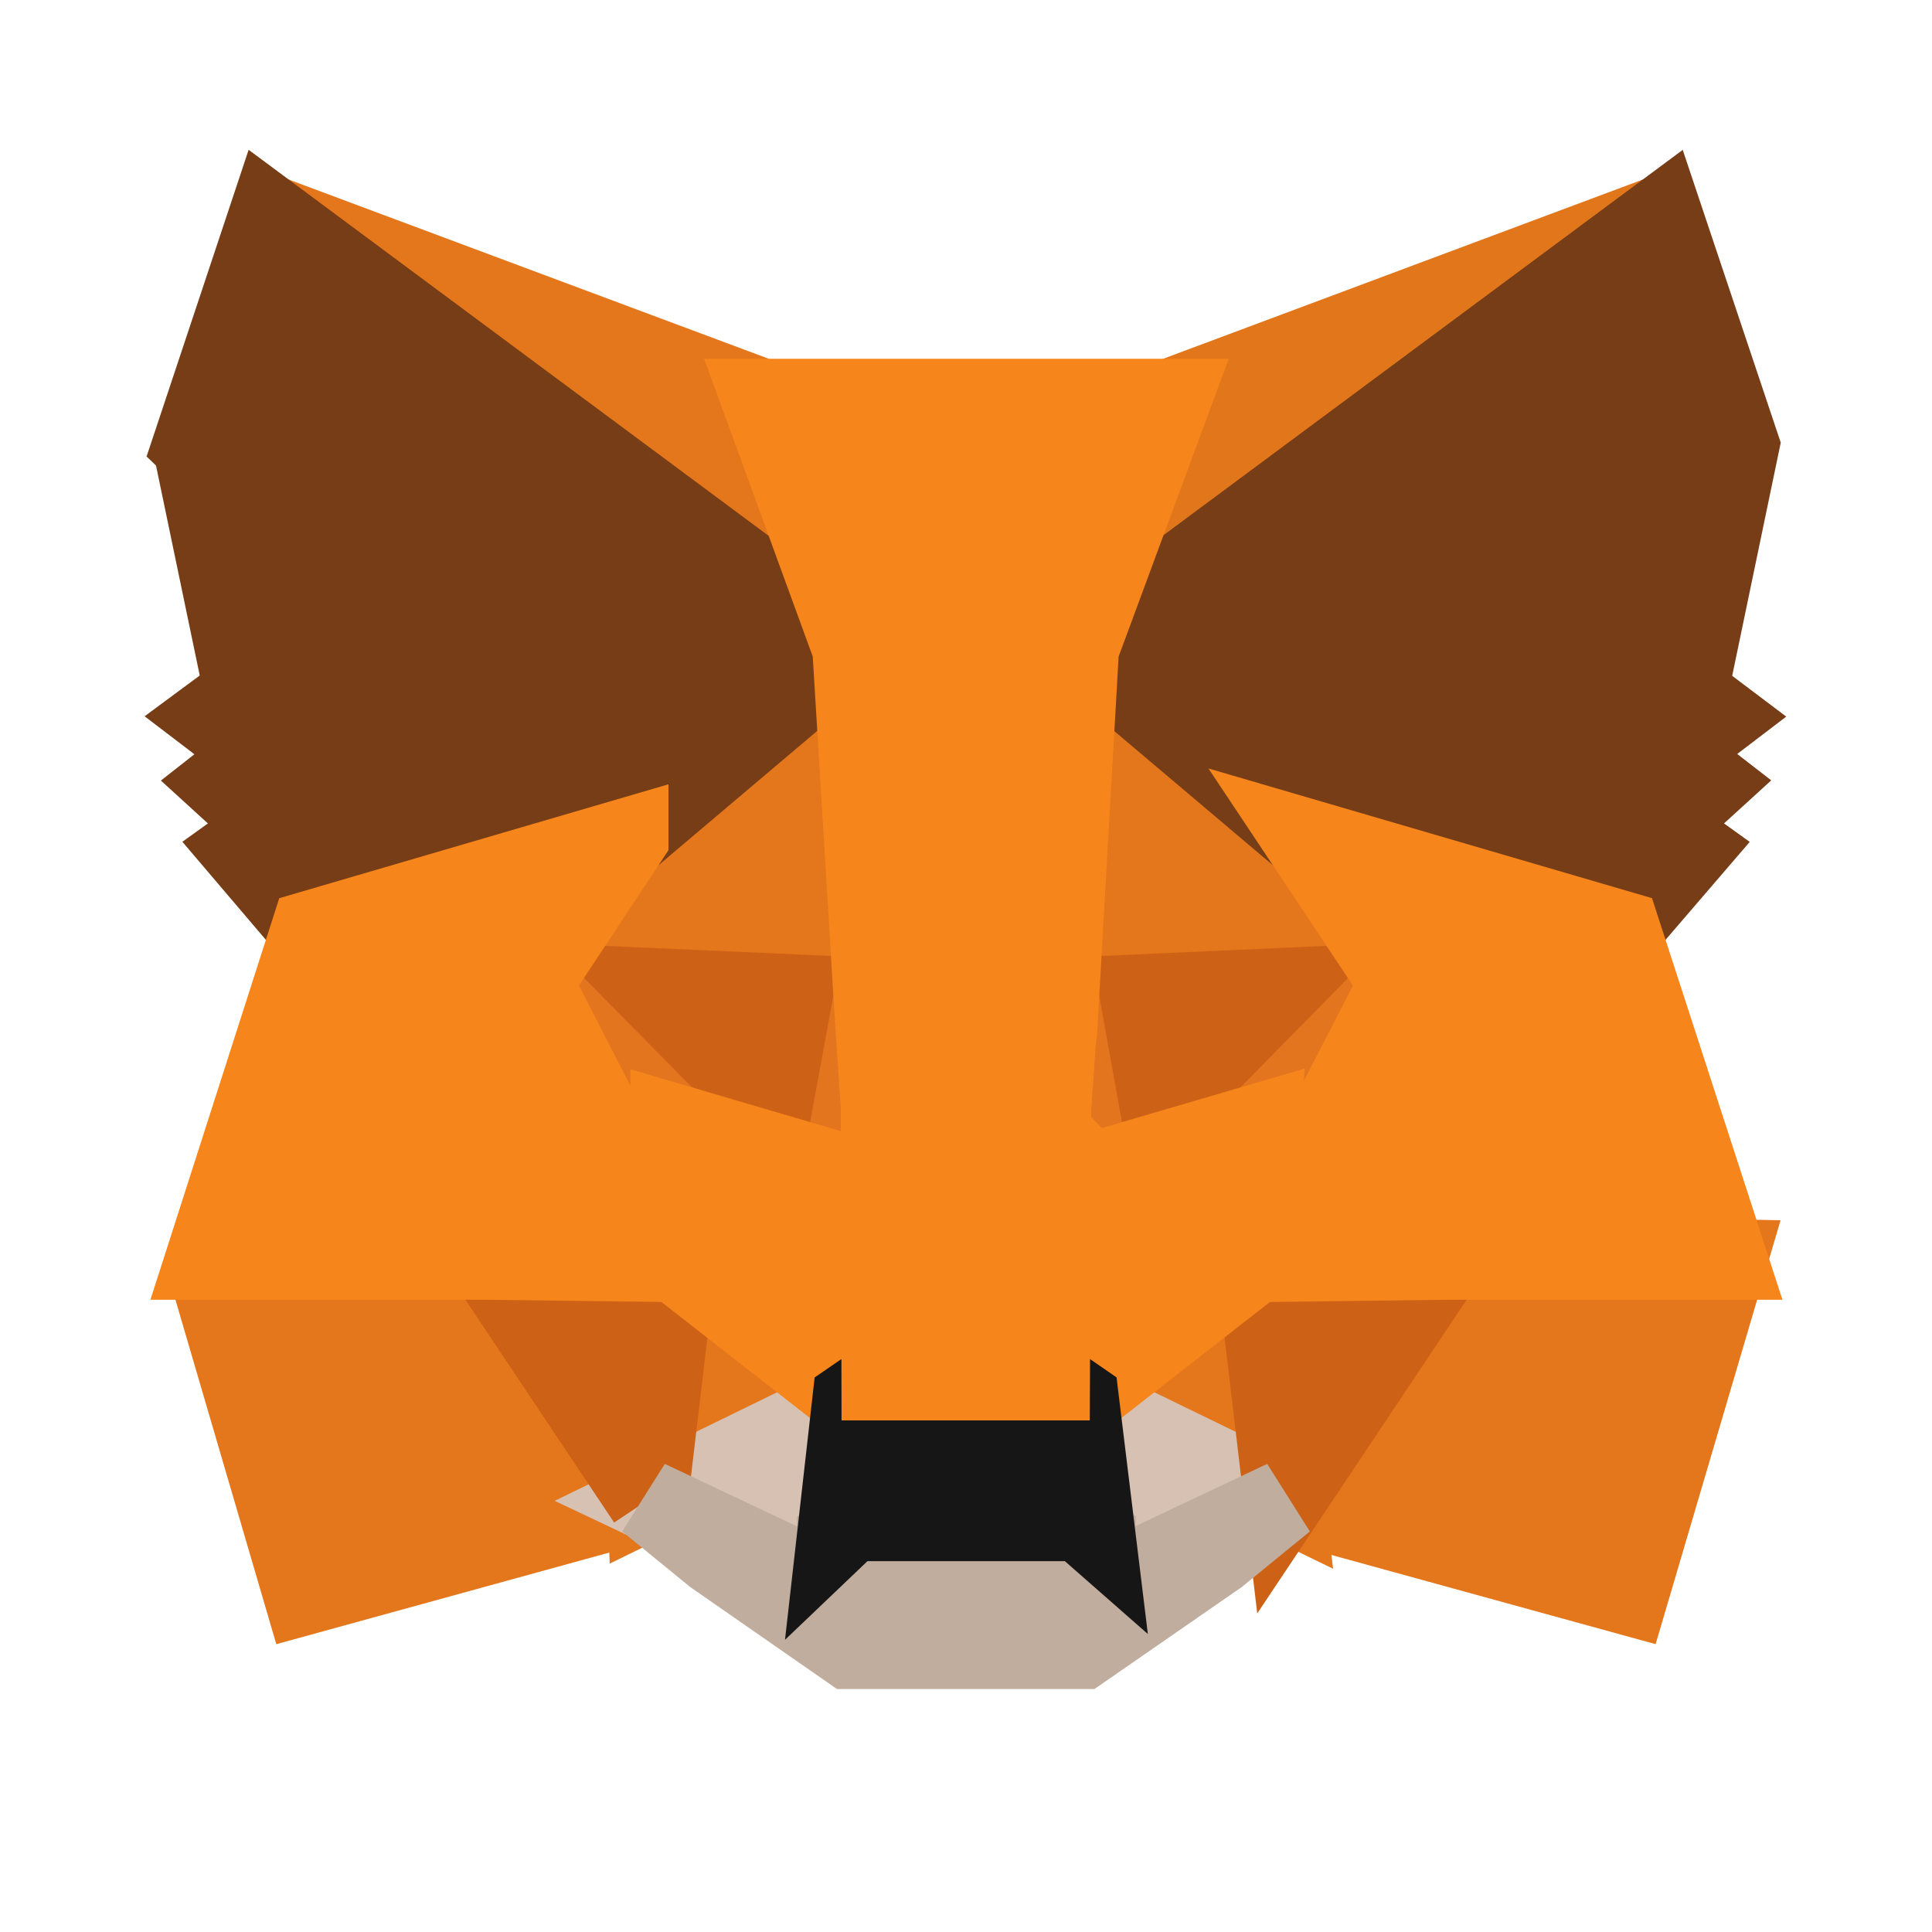 <svg
    xmlns="http://www.w3.org/2000/svg"
    width="24"
    height="24"
    fill="none"
    viewBox="0 0 24 24"
  >
    <path
      fill="#E2761B"
      stroke="#E2761B"
      strokeLinecap="round"
      strokeLinejoin="round"
      d="M20.648 2.674l-7.495 5.567 1.386-3.284 6.109-2.283z"
    ></path>
    <path
      fill="#E4761B"
      stroke="#E4761B"
      strokeLinecap="round"
      strokeLinejoin="round"
      d="M3.345 2.674l7.435 5.62L9.46 4.957 3.345 2.674zM17.951 15.578l-1.996 3.059 4.271 1.175 1.228-4.166-3.503-.068zM2.554 15.646l1.22 4.166 4.271-1.175-1.996-3.059-3.495.068z"
    ></path>
    <path
      fill="#E4761B"
      stroke="#E4761B"
      strokeLinecap="round"
      strokeLinejoin="round"
      d="M7.804 10.41l-1.19 1.8 4.241.19-.15-4.558-2.9 2.569zM16.188 10.41l-2.937-2.62-.098 4.61 4.233-.19-1.198-1.8zM8.045 18.637l2.546-1.243-2.2-1.718-.346 2.96zM13.401 17.394l2.554 1.243-.354-2.96-2.2 1.717z"
    ></path>
    <path
      fill="#D7C1B3"
      stroke="#D7C1B3"
      strokeLinecap="round"
      strokeLinejoin="round"
      d="M15.955 18.637L13.4 17.394l.204 1.664-.023.7 2.373-1.121zM8.045 18.637l2.373 1.122-.015-.7.188-1.665-2.546 1.243z"
    ></path>
    <path
      fill="#233447"
      stroke="#233447"
      strokeLinecap="round"
      strokeLinejoin="round"
      d="M10.456 14.576l-2.125-.625 1.5-.686.625 1.311zM13.537 14.576l.625-1.31 1.507.685-2.132.625z"
    ></path>
    <path
      fill="#CD6116"
      stroke="#CD6116"
      strokeLinecap="round"
      strokeLinejoin="round"
      d="M8.045 18.637l.362-3.059-2.358.068 1.996 2.99zM15.593 15.578l.362 3.059 1.996-2.991-2.358-.068zM17.386 12.21l-4.233.19.391 2.176.625-1.31 1.507.685 1.71-1.74zM8.331 13.951l1.507-.685.618 1.31.399-2.177-4.241-.188 1.717 1.74z"
    ></path>
    <path
      fill="#E4751F"
      stroke="#E4751F"
      strokeLinecap="round"
      strokeLinejoin="round"
      d="M6.614 12.21l1.778 3.466-.06-1.725-1.718-1.74zM15.676 13.951l-.075 1.725 1.785-3.465-1.71 1.74zM10.855 12.4l-.4 2.176.498 2.569.113-3.382-.211-1.364zM13.152 12.4l-.203 1.355.09 3.39.505-2.569-.392-2.177z"
    ></path>
    <path
      fill="#F6851B"
      stroke="#F6851B"
      strokeLinecap="round"
      strokeLinejoin="round"
      d="M13.544 14.576l-.504 2.569.361.249 2.2-1.718.075-1.725-2.132.625zM8.331 13.951l.06 1.725 2.2 1.718.362-.249-.497-2.569-2.125-.625z"
    ></path>
    <path
      fill="#C0AD9E"
      stroke="#C0AD9E"
      strokeLinecap="round"
      strokeLinejoin="round"
      d="M13.582 19.759l.022-.7-.188-.166h-2.84l-.173.165.015.7-2.373-1.121.829.677 1.68 1.168h2.885l1.687-1.168.829-.677-2.373 1.122z"
    ></path>
    <path
      fill="#161616"
      stroke="#161616"
      strokeLinecap="round"
      strokeLinejoin="round"
      d="M13.401 17.394l-.361-.249h-2.087l-.362.249-.188 1.664.173-.165h2.84l.188.165-.203-1.664z"
    ></path>
    <path
      fill="#763D16"
      stroke="#763D16"
      strokeLinecap="round"
      strokeLinejoin="round"
      d="M20.964 8.603l.64-3.074-.956-2.855L13.4 8.053l2.787 2.357 3.94 1.153.874-1.017-.377-.271.603-.55-.467-.362.602-.459-.399-.301zM2.396 5.53l.64 3.073-.407.301.603.46-.46.361.603.55-.377.271.866 1.017 3.94-1.152 2.787-2.358-7.246-5.379-.95 2.855z"
    ></path>
    <path
      fill="#F6851B"
      stroke="#F6851B"
      strokeLinecap="round"
      strokeLinejoin="round"
      d="M20.128 11.563l-3.94-1.152 1.198 1.8-1.785 3.465 2.35-.03h3.503l-1.326-4.083zM7.804 10.41l-3.94 1.153-1.31 4.083h3.495l2.343.03-1.778-3.465 1.19-1.8zM13.153 12.4l.248-4.347 1.145-3.096H9.461l1.13 3.096.264 4.346.09 1.371.008 3.375h2.087l.015-3.375.098-1.37z"
    ></path>
  </svg>